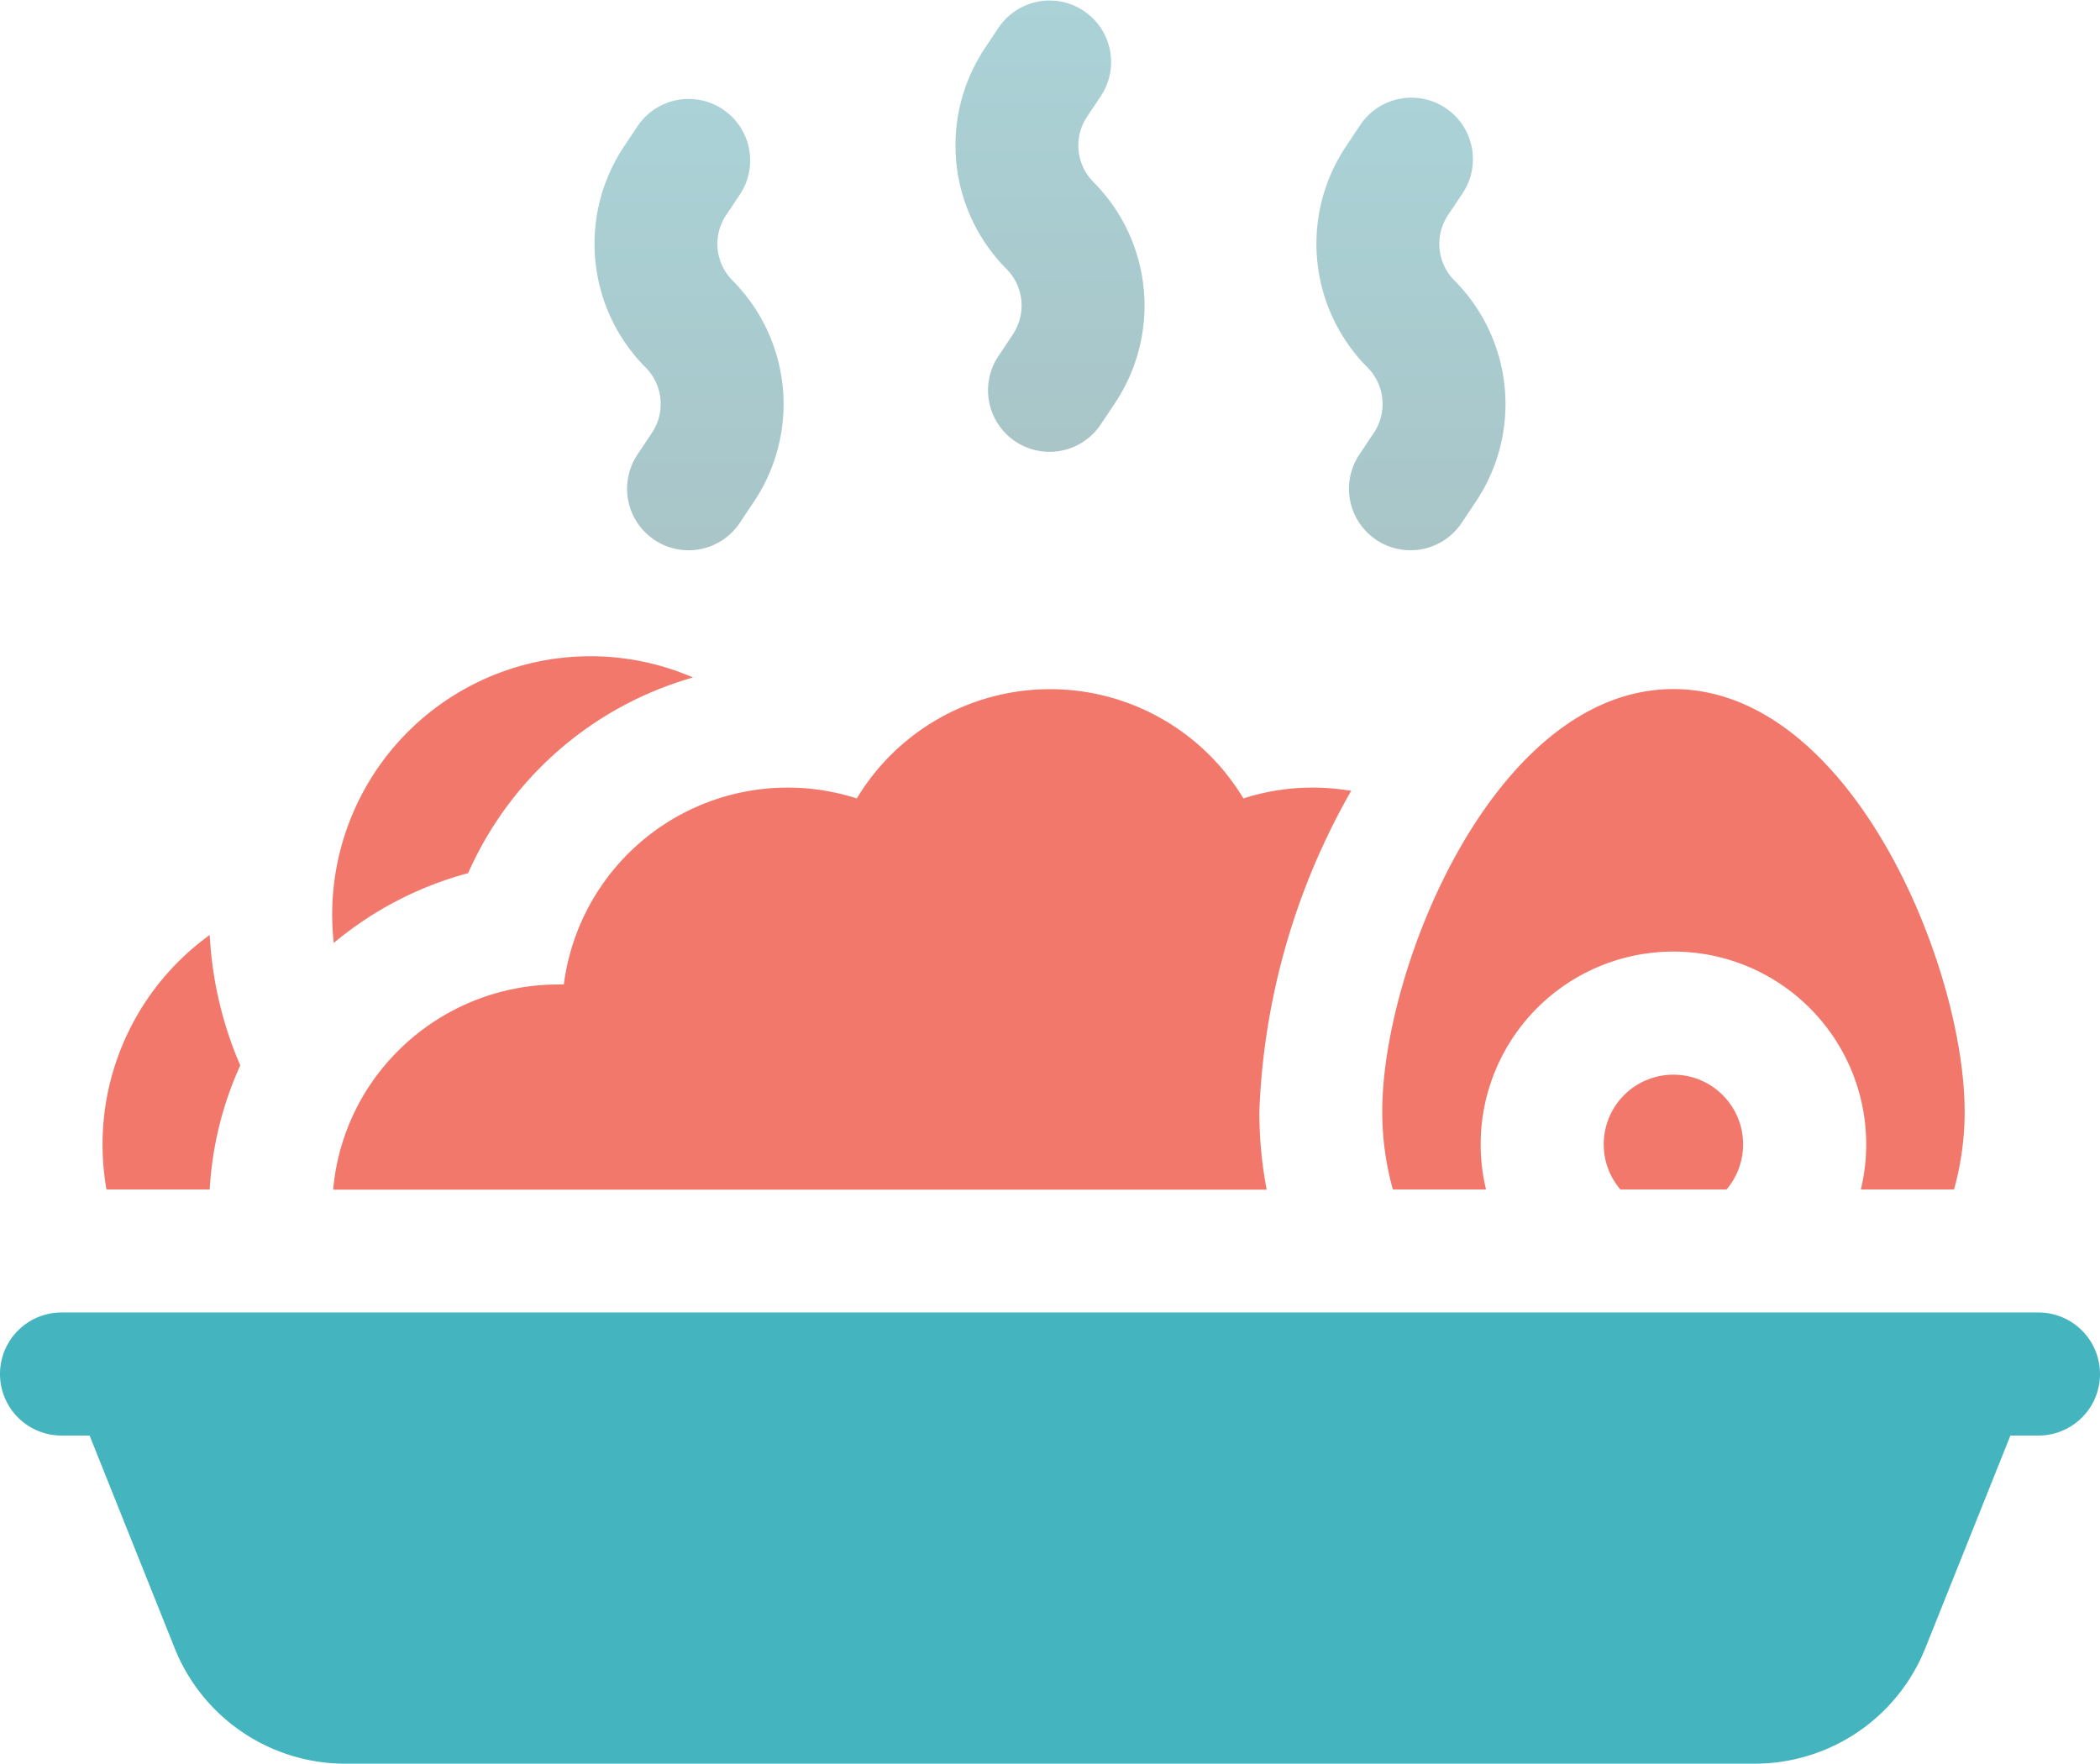 <svg xmlns="http://www.w3.org/2000/svg" xmlns:xlink="http://www.w3.org/1999/xlink" width="71.986" height="60.458" viewBox="0 0 71.986 60.458">
  <defs>
    <linearGradient id="linear-gradient" x1="0.5" x2="0.5" y2="1" gradientUnits="objectBoundingBox">
      <stop offset="0" stop-color="#0b7f8c"/>
      <stop offset="1" stop-color="#085860"/>
    </linearGradient>
  </defs>
  <g id="Group_66705" data-name="Group 66705" transform="translate(-238.007 -672.852)">
    <g id="Group_48767" data-name="Group 48767" transform="translate(165.492)">
      <g id="Group_48862" data-name="Group 48862">
        <g id="food" transform="translate(72.515 631.854)">
          <path id="Path_15797" data-name="Path 15797" d="M28.674,277.675a11.848,11.848,0,0,1,1.047-4.252,12.952,12.952,0,0,1-1.047-4.472,8.86,8.86,0,0,0-3.539,8.724Z" transform="translate(-21.485 -195.903)" fill="#f1786b"/>
          <path id="Path_15798" data-name="Path 15798" d="M85.659,208.436a12.022,12.022,0,0,1,7.709-6.708,8.854,8.854,0,0,0-12.315,9.1A12.036,12.036,0,0,1,85.659,208.436Z" transform="translate(-69.612 -137.507)" fill="#f1786b"/>
          <path id="Path_15799" data-name="Path 15799" d="M89.124,219.127l-.2,0a7.762,7.762,0,0,0-5.631,2.434,7.646,7.646,0,0,0-2.071,4.6h32a14.283,14.283,0,0,1-.252-2.671,23.961,23.961,0,0,1,3.147-11c-.228-.038-.458-.067-.693-.086a7.729,7.729,0,0,0-3,.346,7.734,7.734,0,0,0-13.253,0,7.737,7.737,0,0,0-10.043,6.38Z" transform="translate(-69.801 -144.382)" fill="#f1786b"/>
          <path id="Path_15800" data-name="Path 15800" d="M391,305.391a2.375,2.375,0,0,0,.571,1.547h3.639a2.389,2.389,0,1,0-4.21-1.547Z" transform="translate(-336.026 -225.166)" fill="#f1786b"/>
          <path id="Path_15801" data-name="Path 15801" d="M337.364,226.154h3.194a6.522,6.522,0,0,1-.184-1.547,6.608,6.608,0,1,1,13.216,0,6.523,6.523,0,0,1-.184,1.547H356.6a9.915,9.915,0,0,0,.364-2.671c0-4.973-3.888-14.482-9.983-14.482S337,218.51,337,223.483A9.914,9.914,0,0,0,337.364,226.154Z" transform="translate(-289.618 -144.382)" fill="#f1786b"/>
          <path id="Path_15802" data-name="Path 15802" d="M69.877,361H2.109a2.109,2.109,0,0,0,0,4.218h.962l2.909,7.27a6.3,6.3,0,0,0,5.874,3.978H60.132a6.3,6.3,0,0,0,5.874-3.978l2.909-7.27h.962a2.109,2.109,0,1,0,0-4.218Z" transform="translate(0 -275.011)" fill="#44b4bf"/>
          <path id="Path_15803" data-name="Path 15803" d="M234.918,52.458l-.485.727a2.109,2.109,0,1,0,3.509,2.34l.485-.727a6.006,6.006,0,0,0-.748-7.558A1.776,1.776,0,0,1,237.458,45l.485-.727a2.109,2.109,0,0,0-3.509-2.34l-.485.727a6.006,6.006,0,0,0,.748,7.558,1.777,1.777,0,0,1,.221,2.236Z" transform="translate(-200.195)" opacity="0.35" fill="url(#linear-gradient)"/>
          <path id="Path_15804" data-name="Path 15804" d="M146.918,76.458l-.485.727a2.109,2.109,0,1,0,3.509,2.34l.485-.727a6.006,6.006,0,0,0-.748-7.558A1.776,1.776,0,0,1,149.458,69l.485-.727a2.109,2.109,0,0,0-3.509-2.34l-.485.727a6.006,6.006,0,0,0,.748,7.558A1.777,1.777,0,0,1,146.918,76.458Z" transform="translate(-124.568 -20.626)" opacity="0.35" fill="url(#linear-gradient)"/>
          <path id="Path_15805" data-name="Path 15805" d="M322.918,76.458l-.485.727a2.109,2.109,0,1,0,3.509,2.34l.485-.727a6.006,6.006,0,0,0-.748-7.558A1.776,1.776,0,0,1,325.458,69l.485-.727a2.109,2.109,0,1,0-3.509-2.34l-.485.727a6.006,6.006,0,0,0,.748,7.558A1.777,1.777,0,0,1,322.918,76.458Z" transform="translate(-275.822 -20.626)" opacity="0.35" fill="url(#linear-gradient)"/>
        </g>
      </g>
    </g>
  </g>
</svg>

